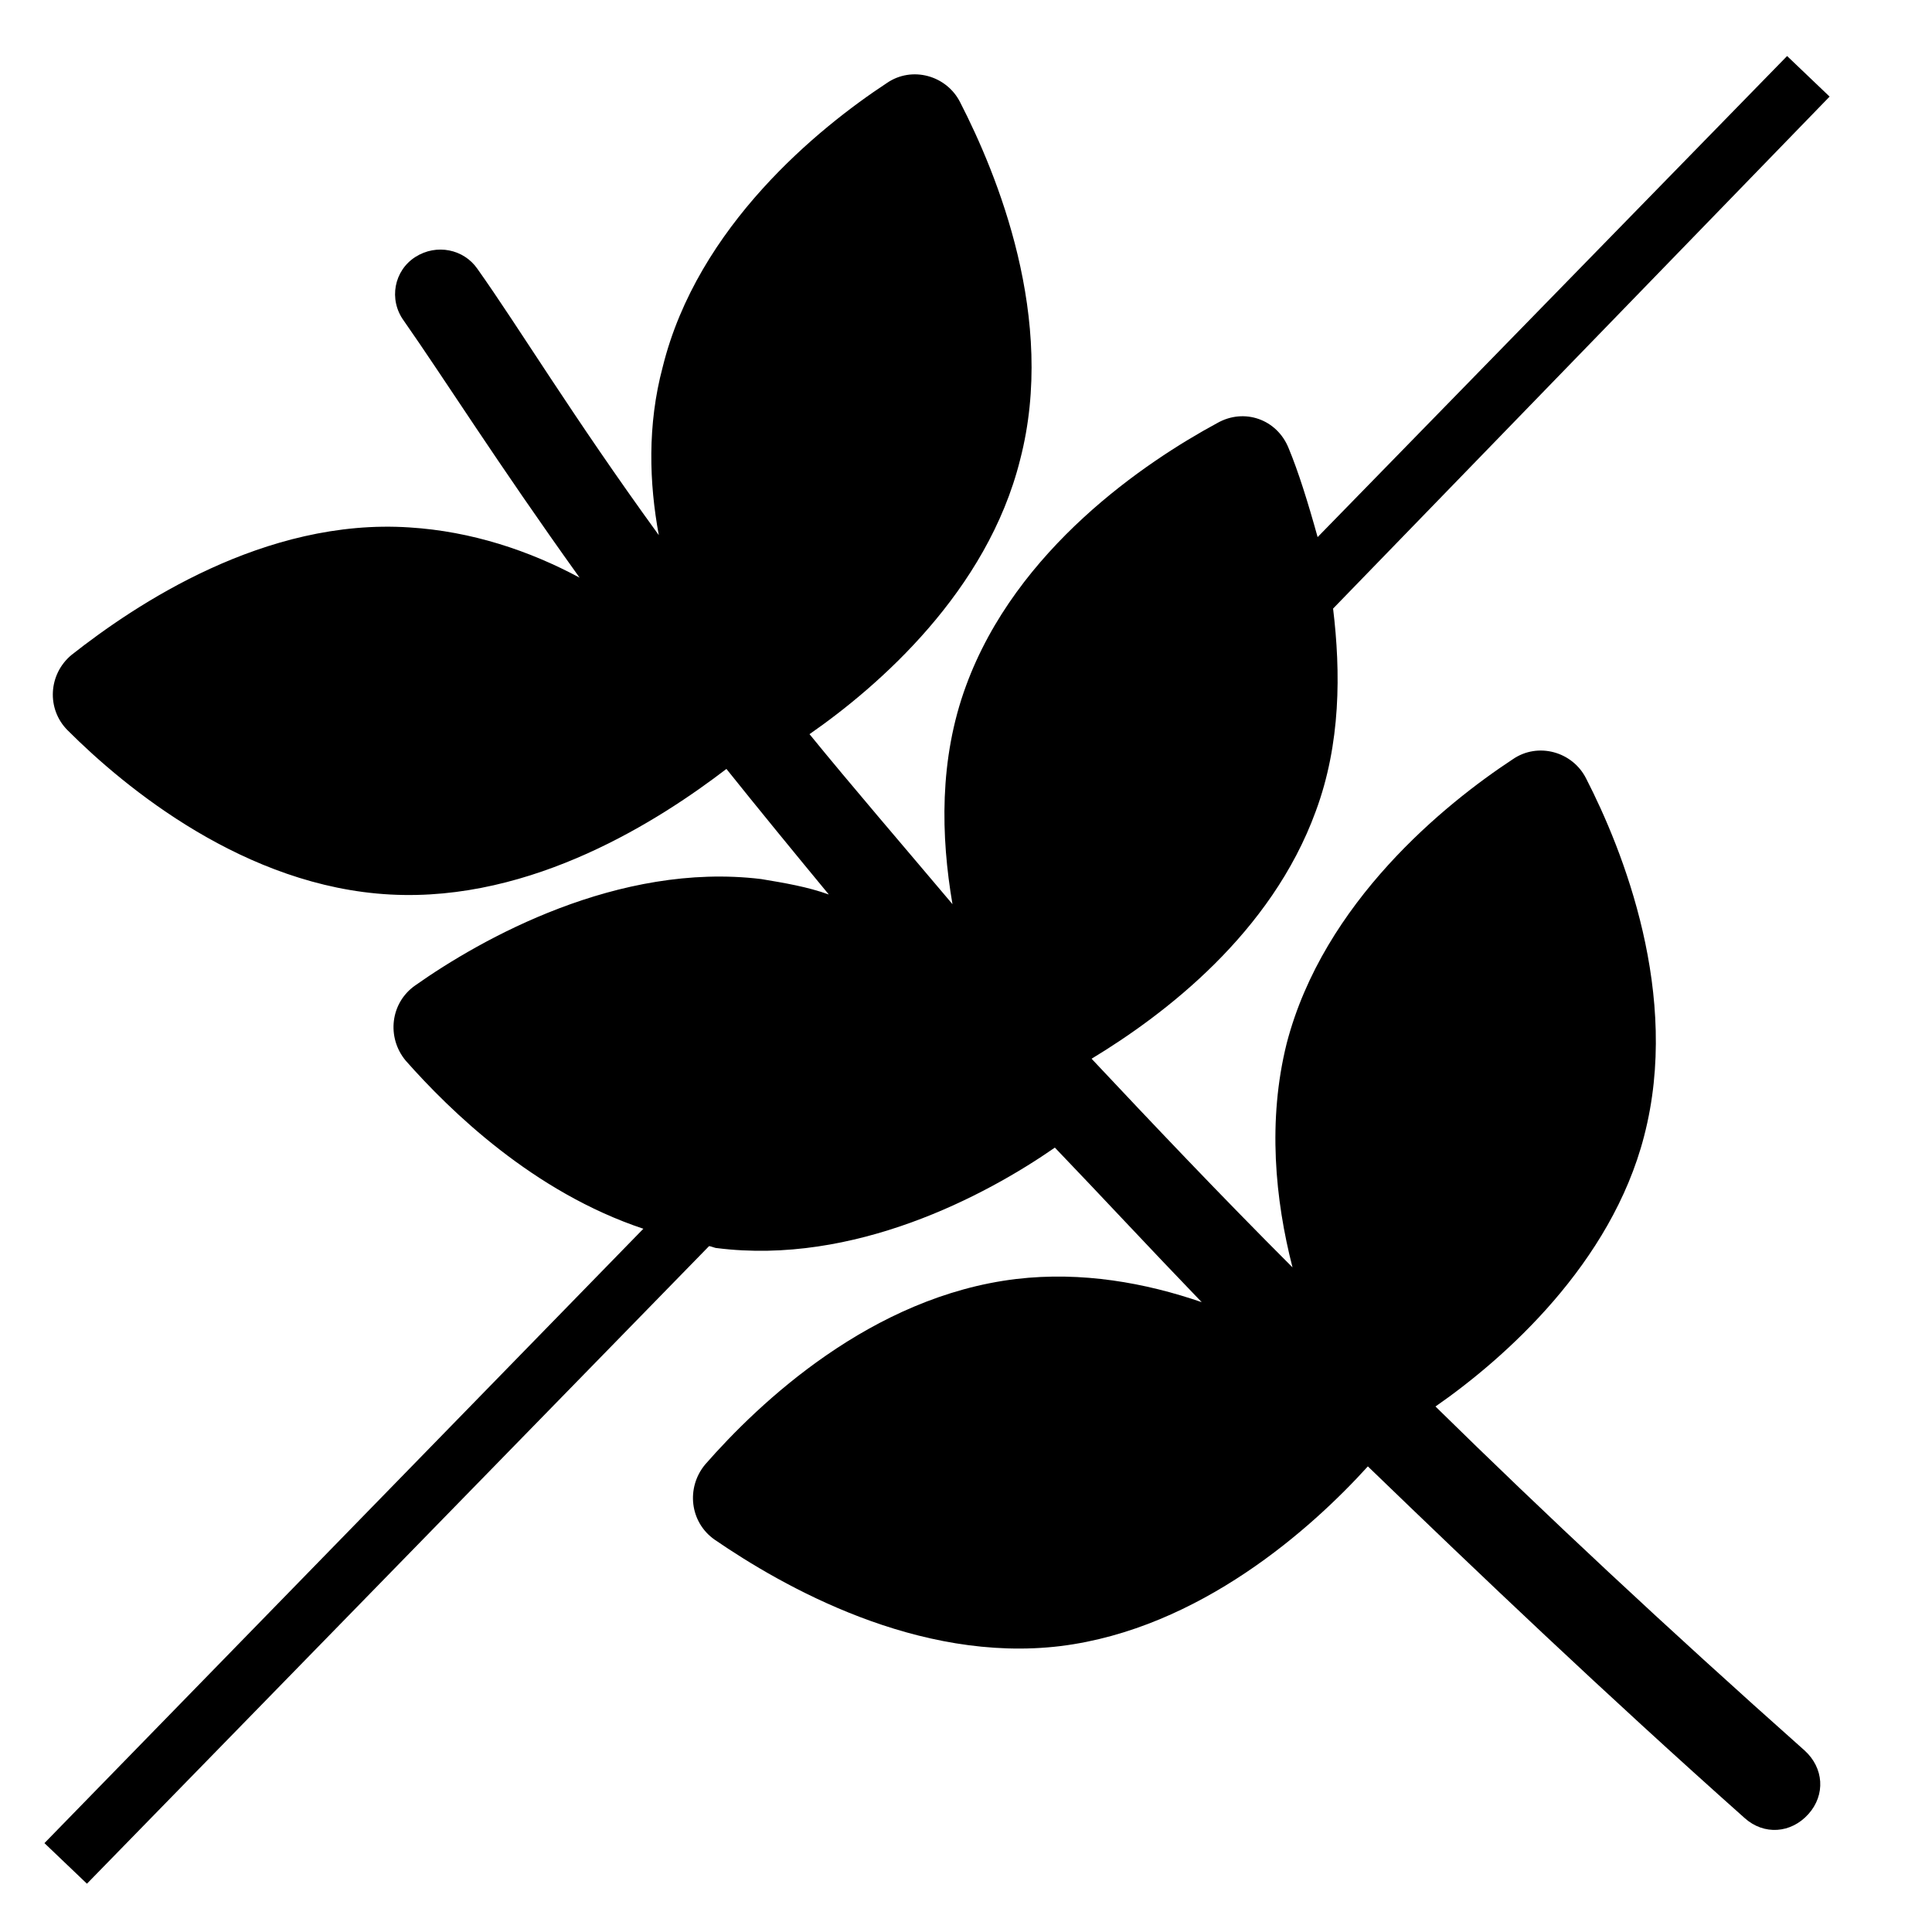 <svg height='100px' width='100px'  fill="#000000" xmlns="http://www.w3.org/2000/svg" xmlns:xlink="http://www.w3.org/1999/xlink" version="1.1" x="0px" y="0px" viewBox="0 0 100 100" style="enable-background:new 0 0 100 100;" xml:space="preserve"><path d="M74.3,72.8c3.6-2.5,9.1-7.4,10.8-14c1.9-7.3-1.1-14.8-3-18.5c-0.7-1.4-2.5-1.9-3.8-1c-3.5,2.3-9.8,7.4-11.7,14.7  c-1,4-0.6,8.1,0.3,11.6c-3.8-3.8-7.3-7.5-10.4-10.8c3.8-2.3,9.3-6.5,11.6-12.8c1.3-3.5,1.3-7.2,0.9-10.5L94.7,5l-2.2-2.1L68.2,27.8  c-0.5-1.8-1-3.4-1.5-4.6c-0.6-1.5-2.3-2.1-3.7-1.3c-3.7,2-10.4,6.5-13,13.6c-1.4,3.8-1.3,7.8-0.7,11.3c-2.7-3.2-5.2-6.1-7.4-8.8  c3.6-2.5,9.2-7.4,10.9-14.2c1.9-7.3-1.2-14.8-3.1-18.5c-0.7-1.4-2.5-1.9-3.8-1c-3.5,2.3-9.8,7.4-11.6,14.7c-0.8,3-0.7,6-0.2,8.7  c-4.5-6.2-7.2-10.7-9.4-13.8c-0.7-1-2.1-1.3-3.2-0.6c-1.1,0.7-1.4,2.2-0.6,3.3c2.1,3,4.8,7.3,9.1,13.3c-2.6-1.4-5.6-2.4-8.8-2.6  C13.7,26.8,7,31.3,3.7,33.9c-1.2,1-1.3,2.8-0.2,3.9c3,3,9.2,8.1,16.7,8.5c7.4,0.4,14-3.9,17.4-6.5c1.6,2,3.4,4.2,5.3,6.5  c-1.1-0.4-2.3-0.6-3.5-0.8c-7.4-0.9-14.5,3.1-17.9,5.5c-1.3,0.9-1.5,2.7-0.5,3.9c2.3,2.6,6.6,6.8,12.3,8.7l-31,31.8l2.2,2.1l32.2-33  c0.1,0,0.3,0.1,0.4,0.1c7.1,0.9,13.9-2.7,17.5-5.2c2.4,2.5,4.9,5.2,7.6,8c-2.9-1-6.2-1.6-9.6-1.2c-7.5,0.9-13.3,6.4-16.1,9.6  c-1,1.2-0.8,3,0.5,3.9c3.5,2.4,10.5,6.4,17.9,5.5c7.2-0.9,13-6.1,15.9-9.3c5.8,5.6,12.2,11.7,19.5,18.2c1,0.9,2.4,0.8,3.3-0.2  c0.9-1,0.8-2.4-0.2-3.3C86.2,84.2,79.9,78.3,74.3,72.8z"></path></svg>